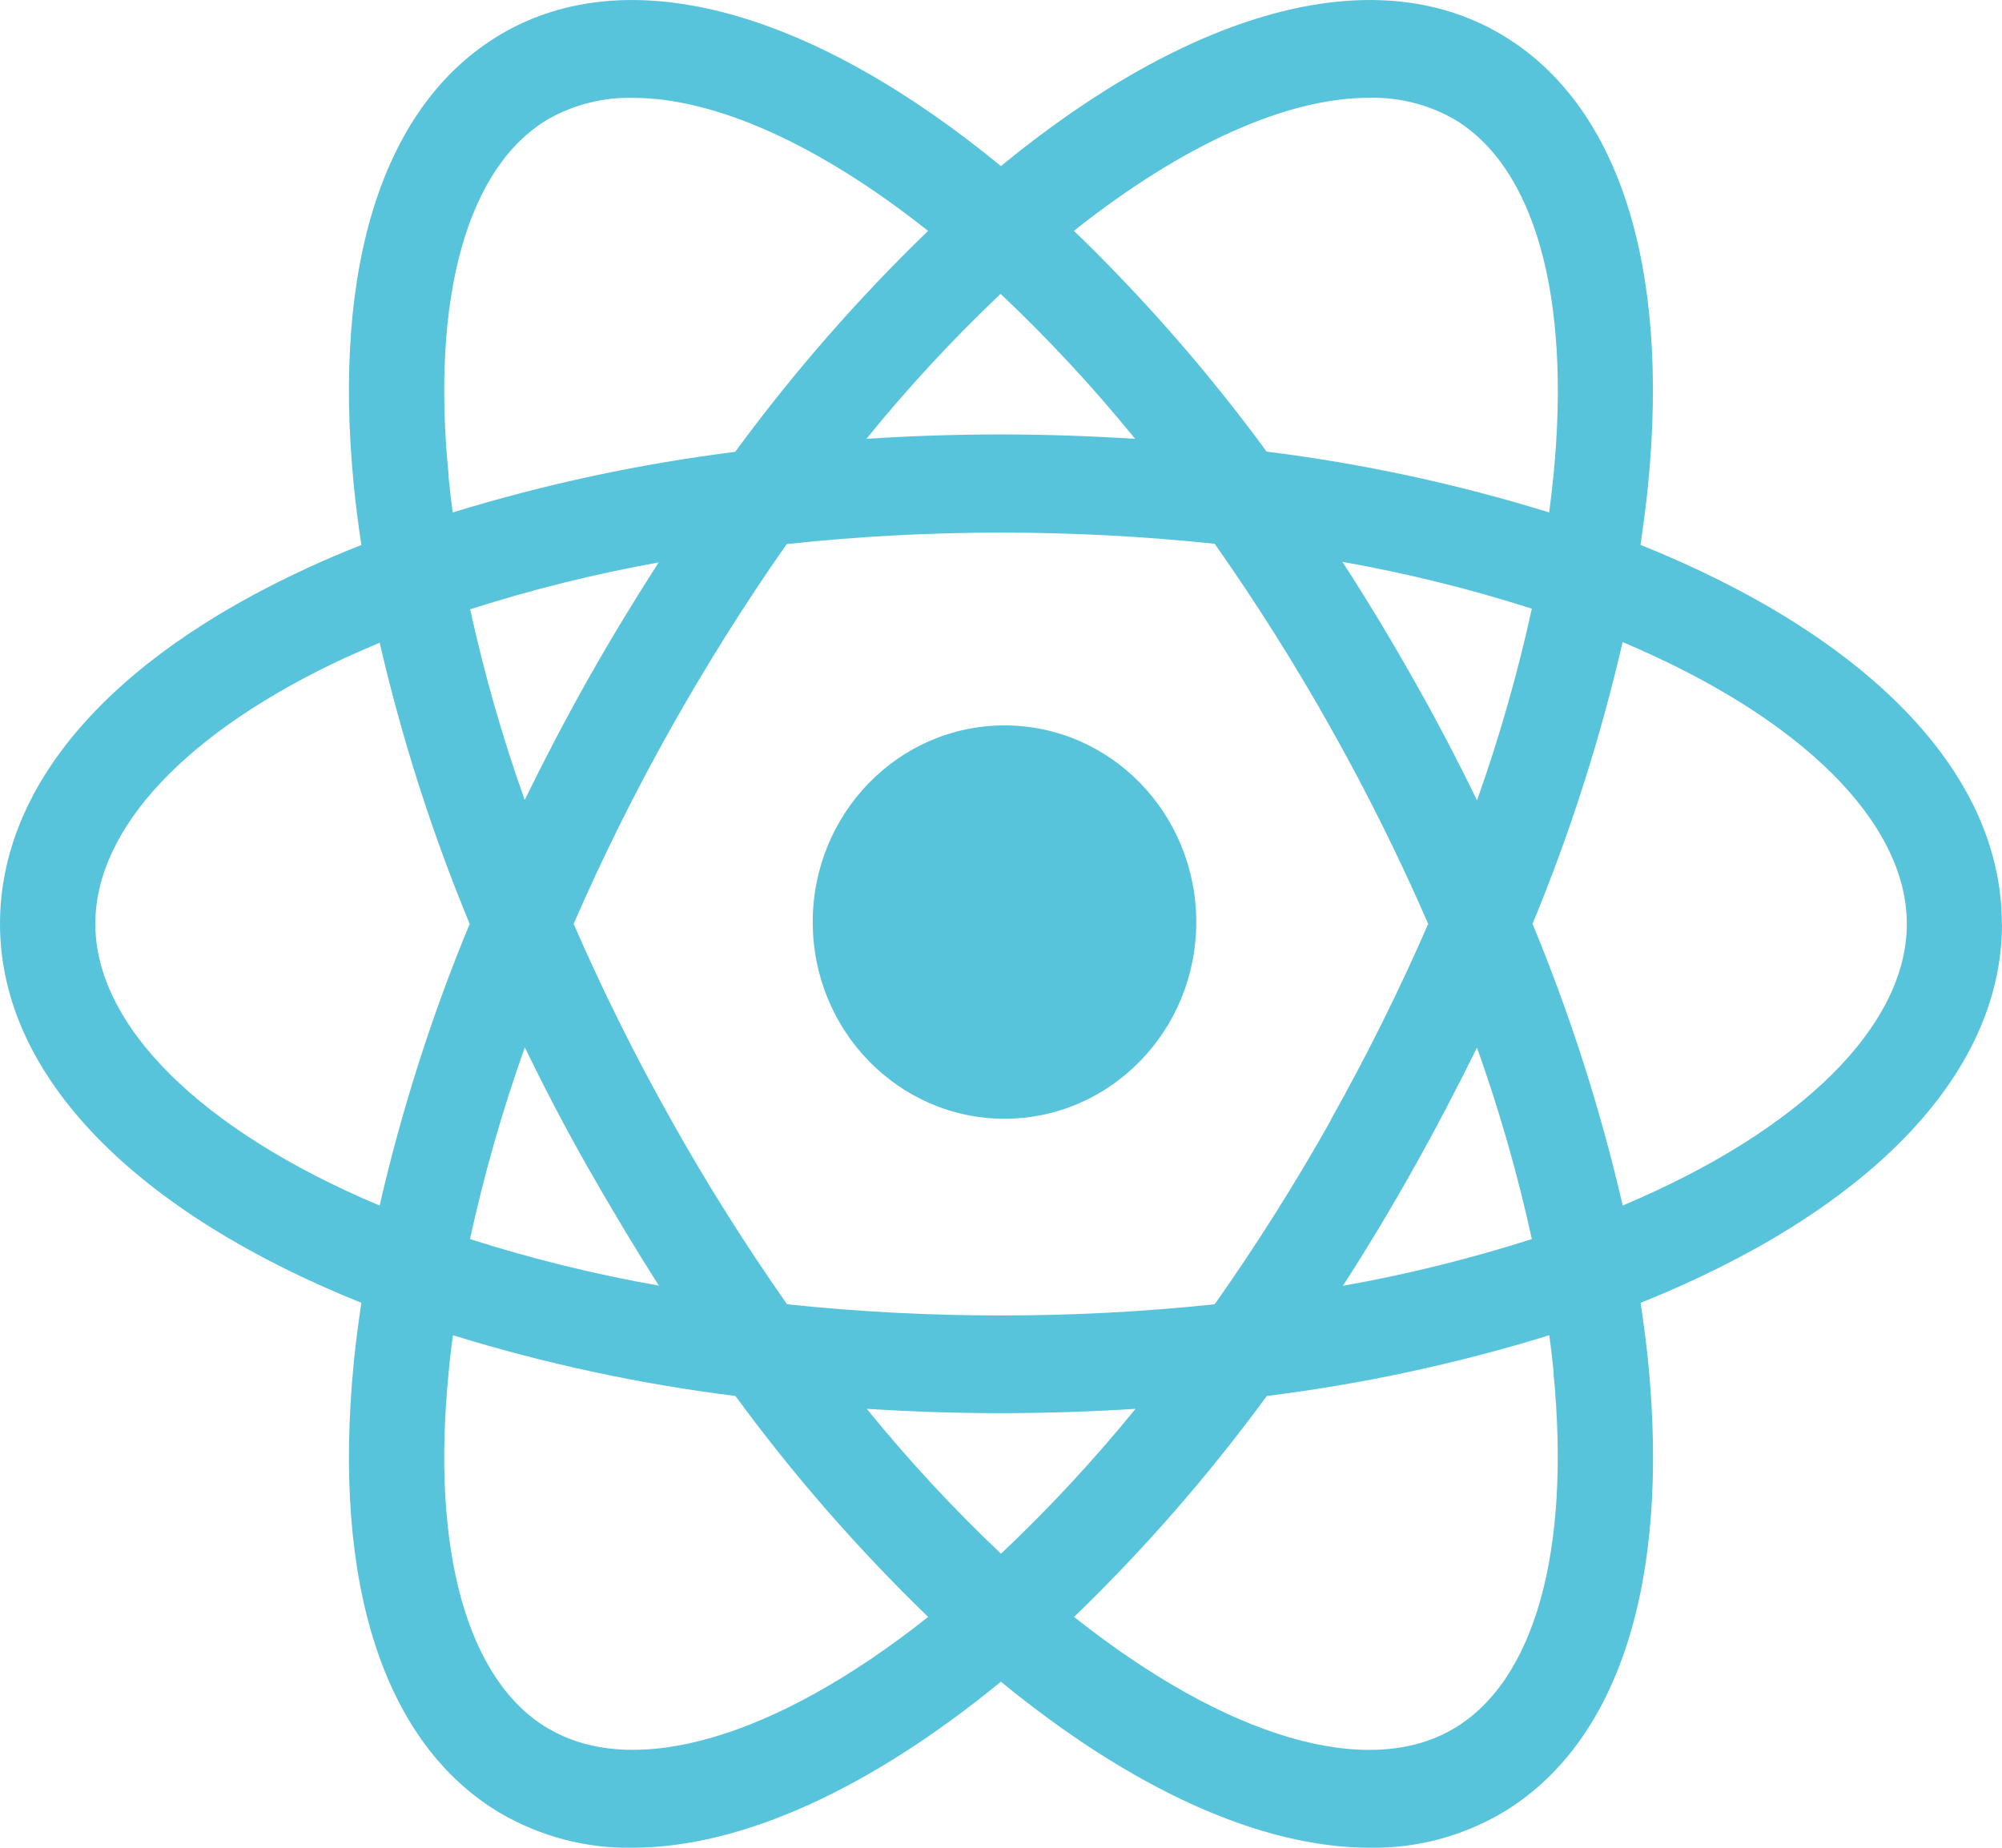 <svg width="26" height="24" viewBox="0 0 26 24" fill="none" xmlns="http://www.w3.org/2000/svg">
<g clipPath="url(#clip0_7629_1225)">
<path d="M13.046 9.422C11.67 9.422 10.555 10.566 10.555 11.977C10.555 13.387 11.67 14.531 13.046 14.531C14.421 14.531 15.536 13.387 15.536 11.977C15.536 10.566 14.421 9.422 13.046 9.422Z" fill="#58C4DC"/>
<path d="M25.998 12C25.998 9.994 24.188 8.235 21.305 7.077C21.343 6.817 21.378 6.559 21.403 6.306C21.688 3.424 21.011 1.344 19.498 0.448C17.806 -0.554 15.416 0.173 12.999 2.157C10.582 0.173 8.192 -0.554 6.5 0.448C4.988 1.344 4.311 3.424 4.595 6.306C4.62 6.559 4.654 6.818 4.693 7.079C4.453 7.173 4.217 7.273 3.991 7.378C1.417 8.564 0 10.208 0 12C0 14.005 1.81 15.764 4.693 16.922C4.654 17.183 4.62 17.441 4.595 17.694C4.311 20.576 4.988 22.656 6.5 23.552C7.02 23.854 7.609 24.009 8.207 24C9.639 24 11.312 23.226 12.999 21.843C14.685 23.226 16.359 24 17.793 24C18.391 24.009 18.98 23.854 19.5 23.552C21.012 22.656 21.689 20.576 21.405 17.694C21.38 17.441 21.345 17.183 21.307 16.922C24.189 15.766 26 14.004 26 12M17.782 1.27C18.166 1.261 18.546 1.356 18.883 1.547C19.933 2.169 20.404 3.857 20.175 6.177C20.159 6.335 20.141 6.495 20.119 6.656C18.921 6.285 17.693 6.021 16.45 5.866C15.697 4.839 14.859 3.879 13.947 2.998C15.38 1.861 16.726 1.27 17.781 1.27M17.289 14.541C16.825 15.367 16.32 16.168 15.775 16.941C14.853 17.038 13.926 17.087 12.998 17.086C12.071 17.087 11.144 17.038 10.222 16.941C9.679 16.168 9.175 15.367 8.713 14.541C8.249 13.717 7.828 12.869 7.45 12C7.828 11.131 8.249 10.283 8.713 9.459C9.175 8.636 9.677 7.838 10.217 7.067C11.141 6.967 12.07 6.918 12.999 6.918C13.926 6.918 14.853 6.966 15.775 7.063C16.318 7.835 16.822 8.634 17.285 9.459C17.748 10.283 18.17 11.131 18.548 12C18.17 12.869 17.748 13.717 17.285 14.541M19.179 13.6C19.47 14.414 19.709 15.247 19.894 16.094C19.09 16.351 18.27 16.554 17.44 16.701C17.756 16.213 18.061 15.705 18.357 15.177C18.65 14.656 18.924 14.13 19.183 13.604M11.257 18.299C11.828 18.335 12.41 18.355 13 18.355C13.59 18.355 14.176 18.335 14.747 18.299C14.205 18.965 13.622 19.594 13 20.181C12.38 19.594 11.797 18.965 11.257 18.299ZM8.559 16.699C7.729 16.553 6.908 16.351 6.104 16.094C6.288 15.249 6.526 14.417 6.816 13.604C7.071 14.13 7.345 14.656 7.642 15.177C7.939 15.698 8.246 16.212 8.559 16.701M6.816 10.395C6.527 9.585 6.29 8.756 6.106 7.914C6.908 7.657 7.726 7.454 8.554 7.305C8.241 7.792 7.934 8.296 7.637 8.822C7.341 9.348 7.07 9.868 6.812 10.395M14.742 5.7C14.171 5.664 13.589 5.643 12.995 5.643C12.405 5.643 11.824 5.662 11.252 5.7C11.792 5.034 12.374 4.405 12.995 3.817C13.617 4.405 14.2 5.033 14.742 5.7ZM18.355 8.822C18.058 8.294 17.751 7.786 17.434 7.298C18.266 7.445 19.088 7.648 19.894 7.906C19.709 8.751 19.471 9.582 19.182 10.396C18.927 9.87 18.652 9.344 18.356 8.823M5.827 6.178C5.595 3.859 6.069 2.17 7.118 1.548C7.455 1.358 7.835 1.262 8.219 1.271C9.274 1.271 10.62 1.862 12.053 2.999C11.14 3.881 10.302 4.841 9.548 5.869C8.305 6.025 7.078 6.288 5.879 6.656C5.858 6.495 5.839 6.336 5.824 6.178M4.499 8.536C4.64 8.473 4.784 8.411 4.931 8.348C5.219 9.597 5.61 10.819 6.1 12C5.609 13.183 5.218 14.407 4.93 15.659C2.593 14.675 1.238 13.313 1.238 12C1.238 10.755 2.431 9.493 4.499 8.536ZM7.118 22.451C6.069 21.829 5.595 20.141 5.827 17.822C5.841 17.664 5.861 17.505 5.882 17.343C7.08 17.713 8.308 17.977 9.551 18.132C10.304 19.16 11.142 20.12 12.054 21.002C10.056 22.586 8.23 23.108 7.121 22.451M20.174 17.822C20.403 20.142 19.932 21.829 18.882 22.451C17.774 23.11 15.947 22.586 13.949 21.002C14.862 20.12 15.699 19.16 16.452 18.132C17.695 17.977 18.922 17.713 20.121 17.343C20.143 17.505 20.161 17.664 20.177 17.822M21.074 15.657C20.785 14.406 20.393 13.183 19.903 12C20.393 10.816 20.784 9.592 21.073 8.34C23.405 9.324 24.764 10.687 24.764 12C24.764 13.313 23.409 14.675 21.072 15.659" fill="#58C4DC"/>
</g>
<defs>
<clipPath id="clip0_7629_1225">
<rect width="26" height="24" fill="white"/>
</clipPath>
</defs>
</svg>
